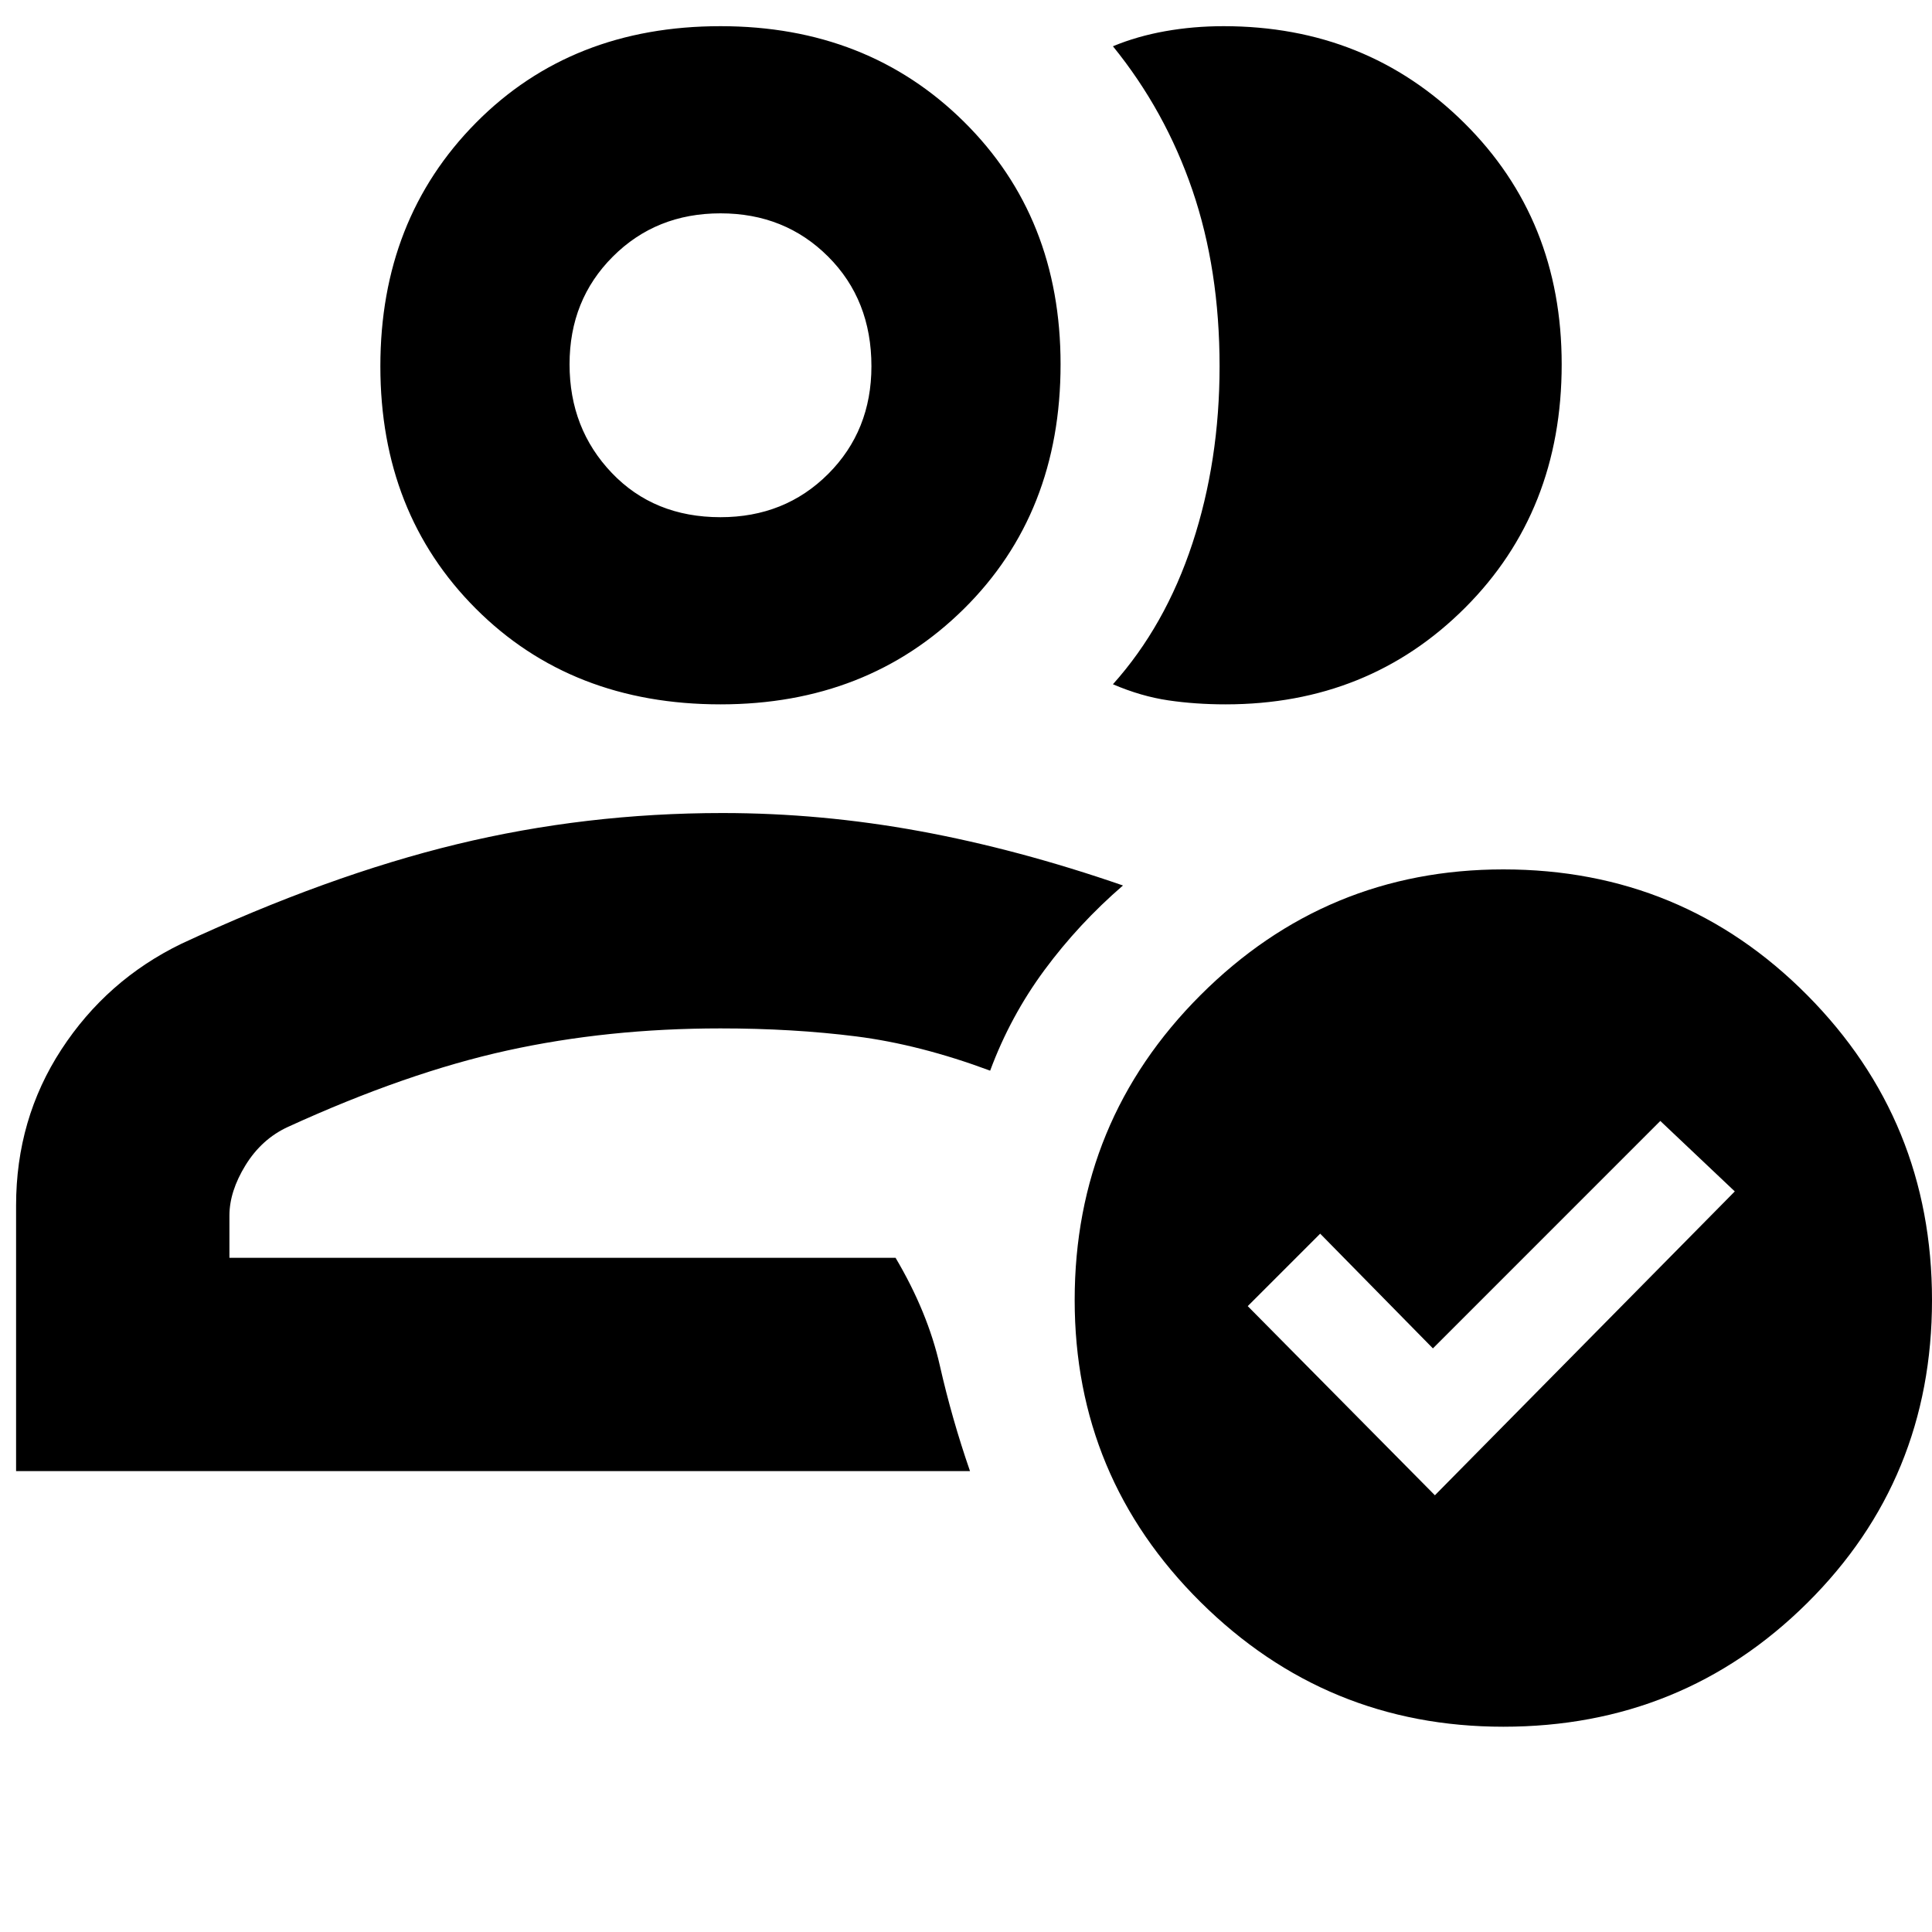 <svg xmlns="http://www.w3.org/2000/svg" height="40" width="40"><path d="M.333 30.458v-5.5q0-1.791.938-3.229.937-1.437 2.479-2.187 3.042-1.417 5.708-2.063 2.667-.646 5.5-.646 2.042 0 4.084.375 2.041.375 4.208 1.125-.917.792-1.625 1.75-.708.959-1.125 2.084-1.458-.542-2.771-.709-1.312-.166-2.812-.166-2.334 0-4.417.458-2.083.458-4.542 1.583-.541.25-.875.792-.333.542-.333 1.042v.875h13.792q.666 1.125.916 2.229t.625 2.187Zm4.417-4.416h13.792Zm10.167-11.459q-3.084 0-5.063-1.979-1.979-1.979-1.979-5.021 0-3.041 1.979-5.041 1.979-2 5.063-2 3.041 0 5.041 1.979 2 1.979 2 5.021 0 3.083-2 5.062t-5.041 1.979Zm0-3.875q1.333 0 2.229-.895.896-.896.896-2.23 0-1.375-.896-2.27-.896-.896-2.229-.896-1.334 0-2.229.896-.896.895-.896 2.229 0 1.333.875 2.25.875.916 2.25.916Zm0-3.125Zm17.416-.041q0 3.041-2 5.041-2 2-4.958 2-.625 0-1.187-.083-.563-.083-1.146-.333 1.083-1.209 1.646-2.917.562-1.708.562-3.667 0-2-.562-3.645-.563-1.646-1.646-2.98.5-.208 1.083-.312.583-.104 1.208-.104 2.959 0 4.979 2 2.021 2 2.021 5ZM31.125 35.75q-3.667 0-6.271-2.583-2.604-2.584-2.604-6.25 0-3.709 2.604-6.313Q27.458 18 31.125 18q3.708 0 6.292 2.604Q40 23.208 40 26.917q0 3.708-2.583 6.271-2.584 2.562-6.292 2.562Zm-1.417-4.792 6.209-6.291-1.542-1.459-4.708 4.709-2.334-2.375-1.5 1.5Z"/></svg>